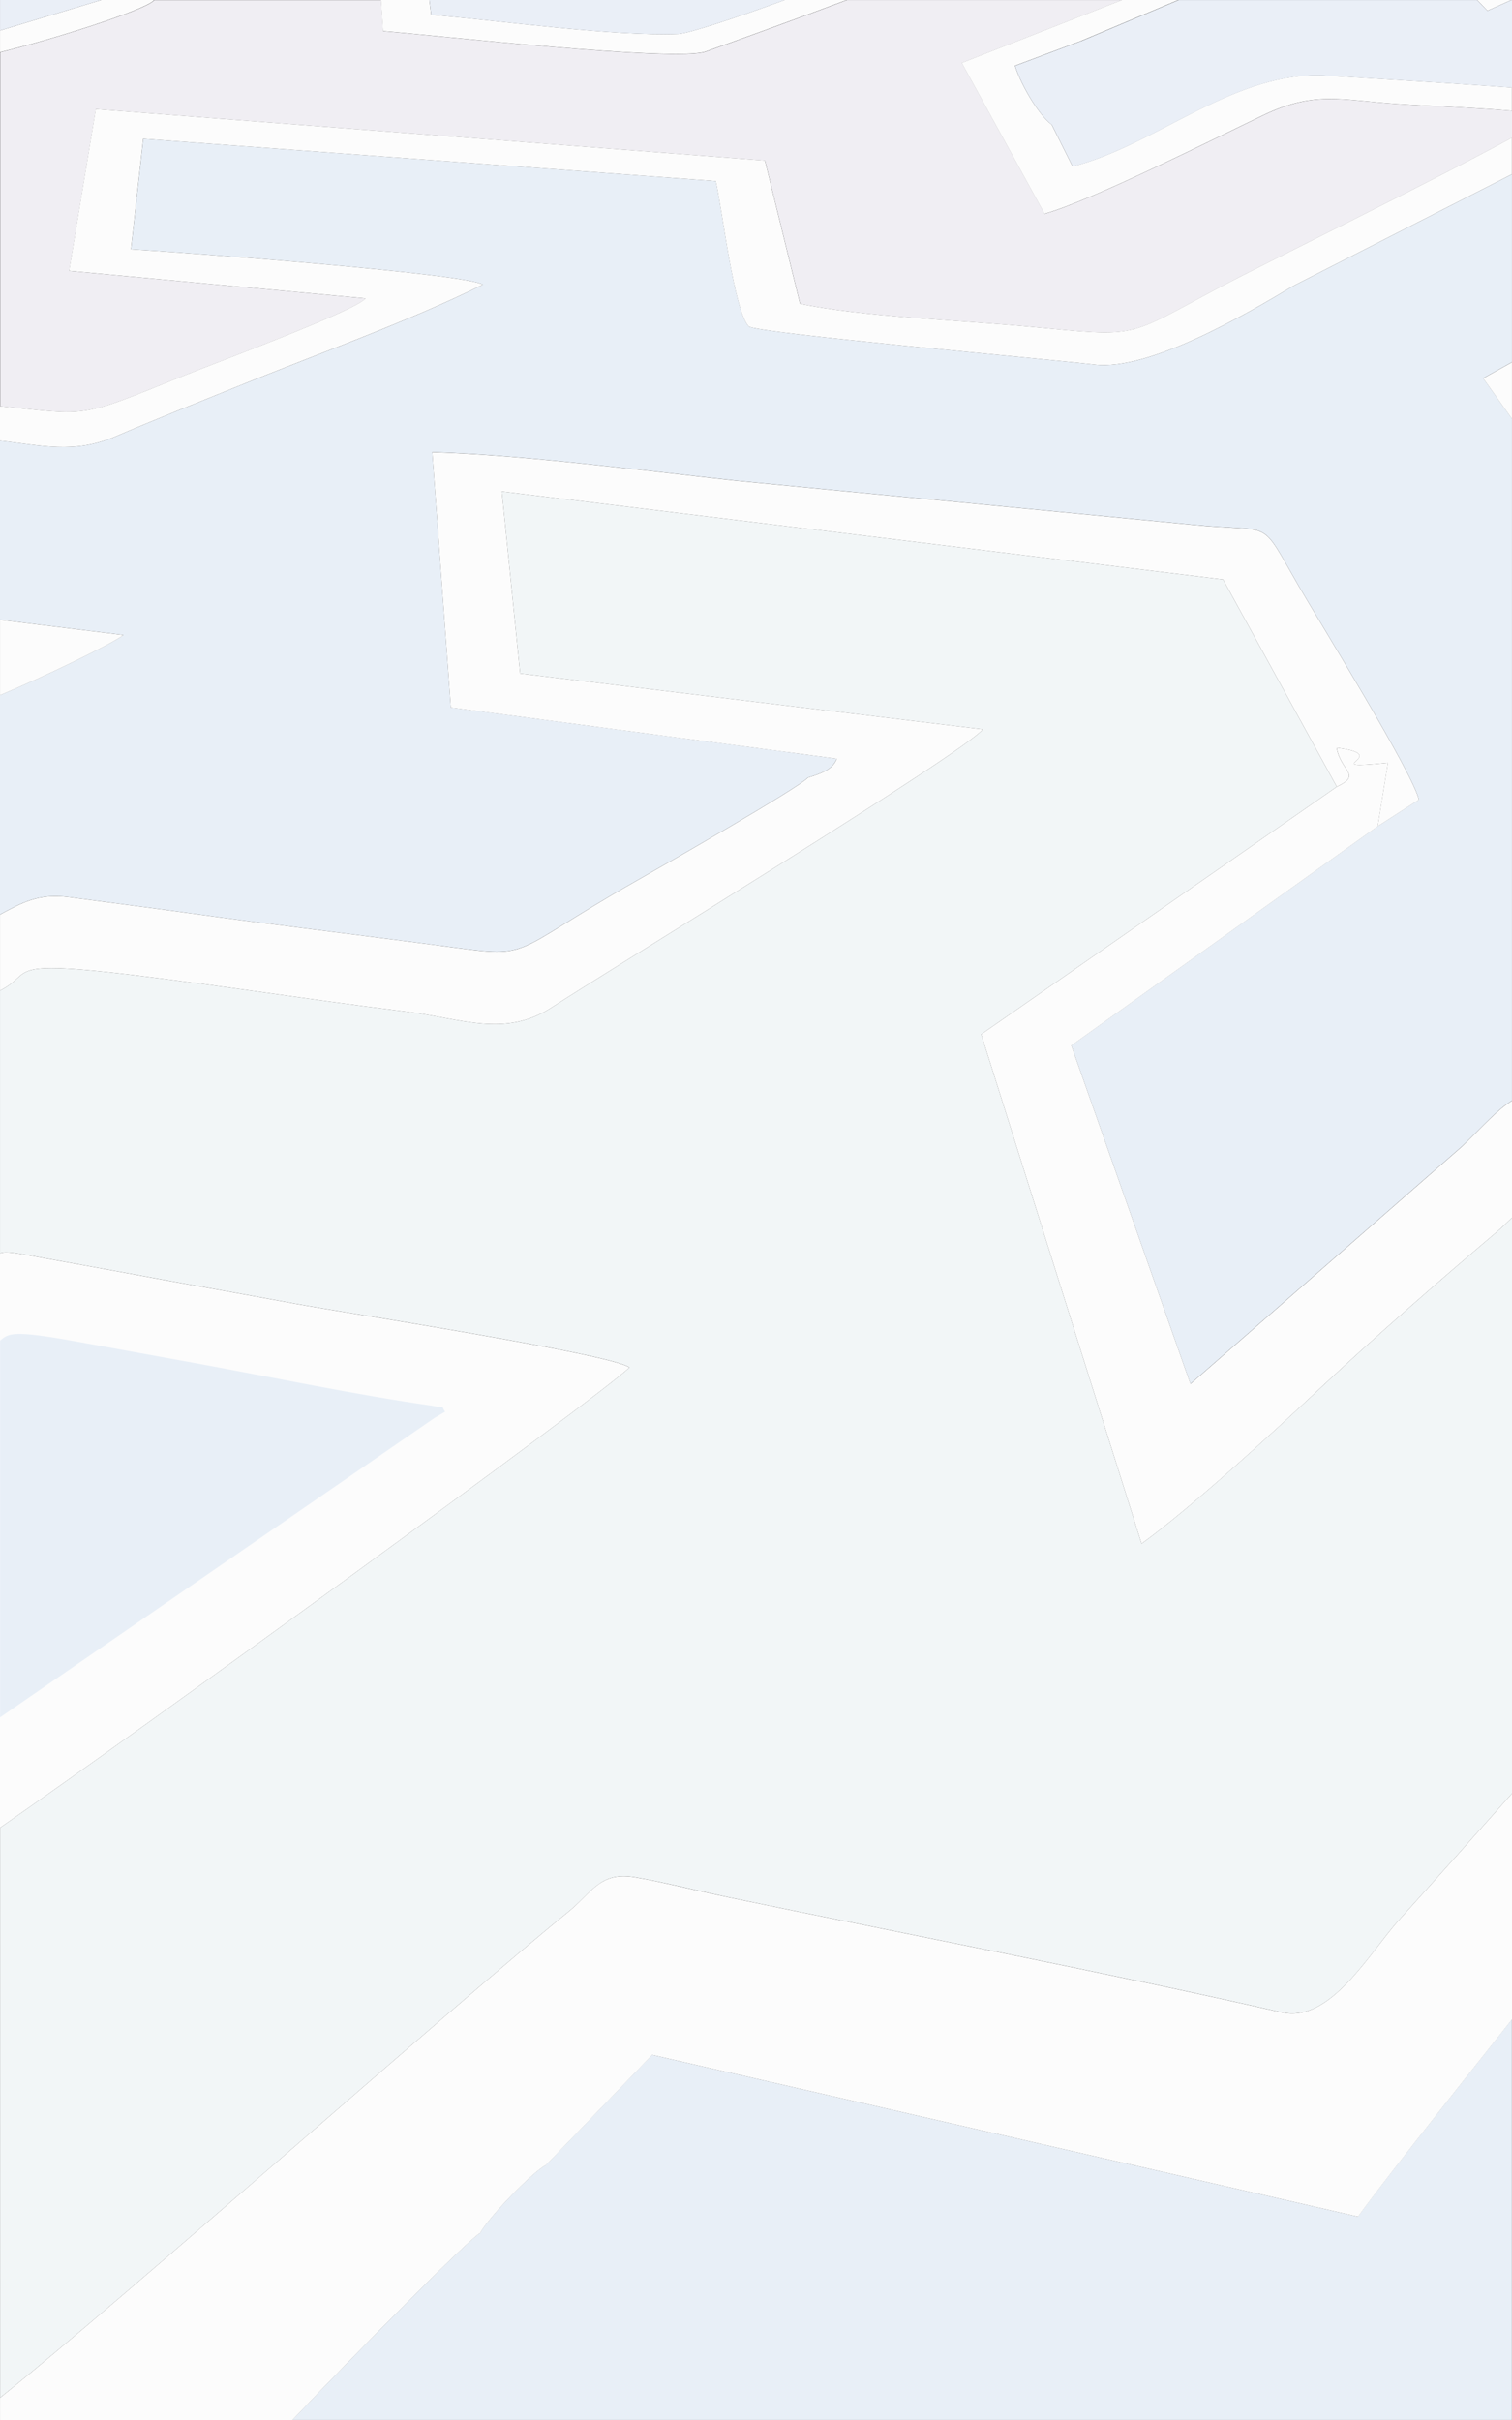<?xml version="1.0" encoding="UTF-8"?>
<!DOCTYPE svg PUBLIC "-//W3C//DTD SVG 1.1//EN" "http://www.w3.org/Graphics/SVG/1.1/DTD/svg11.dtd">
<!-- Creator: CorelDRAW X6 -->
<svg xmlns="http://www.w3.org/2000/svg" xml:space="preserve" width="273.584mm" height="437.735mm" version="1.1" style="shape-rendering:geometricPrecision; text-rendering:geometricPrecision; image-rendering:optimizeQuality; fill-rule:evenodd; clip-rule:evenodd"
viewBox="0 0 27358 43774"
 xmlns:xlink="http://www.w3.org/1999/xlink">
 <rect x="0" y="0" width="27358" height="43774" fill="#333333" stroke="none"/>
 <defs>
  <style type="text/css">
   <![CDATA[
    .fil0 {fill:#E8EFF7}
    .fil4 {fill:#EAEFF7}
    .fil3 {fill:#F0EEF3}
    .fil1 {fill:#F2F6F7}
    .fil2 {fill:#FCFCFC}
   ]]>
  </style>
 </defs>
 <g id="layer">
  <path id="j" class="fil0" d="M27358 3152l-3953 2018c-870,524 -2609,1539 -3596,1425 -931,-108 -6110,-569 -6261,-690 -266,-282 -474,-2085 -596,-2629l-10360 -765 -222 1998c808,44 6055,437 6368,639 -1315,657 -3035,1271 -4425,1836 -742,302 -1488,597 -2223,911 -760,325 -1350,156 -2091,78l0 3239 2235 274c-213,162 -1447,761 -2235,1089l0 3967c380,-204 690,-388 1246,-314 735,97 1474,191 2210,293 1482,206 2973,381 4456,577 1812,239 1167,219 3617,-1174 420,-239 2925,-1673 3090,-1858 219,-69 443,-136 522,-342l-914 -123 -6069 -805 -336 -4619c1725,56 3784,332 5501,517l8243 795c1516,153 1199,-161 1935,1111 362,626 2086,3418 2173,3865l-745 480 -5544 3965 2156 6122 4916 -4298c395,-382 633,-659 902,-826l0 -12334 -522 -733 522 -291 0 -3401zm-17482 36011c-256,132 -1051,965 -1190,1229 -167,73 -2258,2178 -3396,3381l22067 0 0 -7246c-1386,1744 -2434,3076 -2788,3568l-12771 -2926 -1923 1994z"/>
  <path id="h" class="fil1" d="M0 22668c112,-39 250,-11 772,84 510,93 1020,183 1530,277 1013,188 2026,366 3038,552 845,156 5741,910 6049,1155 -640,605 -9002,6671 -11388,8324l0 10311c2158,-1722 8355,-7229 10277,-8785 438,-354 574,-738 1213,-630 531,90 1159,252 1700,365 3218,667 6832,1358 10008,2080 872,198 1585,-1084 2117,-1673 651,-720 1339,-1494 2043,-2288l0 -10414c-107,104 -204,197 -286,266 -1063,902 -2188,1884 -3203,2835 -858,803 -2295,2127 -3214,2796l-2902 -9214 6434 -4478 -2058 -3749 -13050 -1593 331 3293 8372 1010c-315,414 -6773,4360 -7798,5030 -852,557 -1637,199 -2652,74 -919,-113 -1846,-245 -2764,-373 -4894,-685 -3797,-391 -4569,-4l0 4749z"/>
  <path id="g" class="fil2" d="M24188 14231l-6434 4478 2902 9214c919,-668 2356,-1992 3214,-2796 1015,-951 2140,-1933 3203,-2835 81,-69 179,-162 286,-266l0 -2116c-270,167 -507,443 -902,826l-4916 4298 -2156 -6122 5544 -3965 185 -1149c-1373,138 145,-138 -929,-272 80,437 464,483 4,705zm3170 18210c-704,794 -1391,1567 -2043,2288 -532,589 -1246,1871 -2117,1673 -3176,-721 -6790,-1413 -10008,-2080 -542,-112 -1170,-275 -1700,-365 -640,-108 -776,276 -1213,630 -1922,1556 -8120,7063 -10277,8785l0 402 5292 0c1137,-1204 3229,-3308 3396,-3381 138,-264 934,-1097 1190,-1229l1923 -1994 12771 2926c354,-492 1401,-1824 2788,-3568l0 -4087z"/>
  <path id="f" class="fil3" d="M0 7348c1639,165 1404,227 3331,-554 533,-216 3088,-1165 3285,-1395l-5364 -499 483 -2925 12107 930 635 2590c1121,235 2944,301 4151,415 2024,191 1710,208 3477,-731 640,-340 3834,-1913 5255,-2688l0 -485c-680,-59 -1503,-88 -2074,-126 -1022,-67 -1491,-242 -2421,202 -899,430 -3100,1540 -3963,1786l-1498 -2730 2898 -1137 -4977 0c-1067,401 -2205,809 -2551,933 -543,194 -4914,-297 -5840,-370l-37 -562 -4112 0 -2 10c-185,181 -1811,697 -2780,935l0 6403z"/>
  <path id="d" class="fil2" d="M0 33061c2386,-1653 10748,-7719 11388,-8324 -307,-244 -5204,-999 -6049,-1155 -1012,-186 -2026,-364 -3038,-552 -510,-95 -1020,-184 -1530,-277 -522,-96 -659,-123 -772,-84l0 10392z"/>
  <path id="s" class="fil2" d="M0 945c970,-237 2596,-754 2780,-935l2 -10 -950 0 -1832 552 0 393zm6894 -945l37 562c926,73 5297,564 5840,370 347,-124 1485,-532 2551,-933l-1123 0c-839,309 -1743,608 -1928,615 -1192,44 -3205,-240 -4470,-346l-33 -269 -875 0zm13405 0l-2898 1137 1498 2730c864,-245 3064,-1356 3963,-1786 930,-444 1399,-270 2421,-202 571,38 1394,67 2074,126l0 -421c-1376,-101 -2915,-187 -3331,-216 -1675,-116 -3095,1260 -4620,1641l-376 -753c-254,-193 -570,-752 -665,-1068l1191 -446 1768 -744 -1026 0zm7059 2490c-1421,775 -4615,2348 -5255,2688 -1766,938 -1452,921 -3477,731 -1207,-114 -3030,-180 -4151,-415l-635 -2590 -12107 -930 -483 2925 5364 499c-197,230 -2752,1179 -3285,1395 -1927,781 -1692,719 -3331,554l0 626c742,78 1331,247 2091,-78 735,-314 1481,-609 2223,-911 1390,-566 3110,-1179 4425,-1836 -313,-202 -5560,-594 -6368,-639l222 -1998 10360 765c122,544 329,2346 596,2629 151,121 5330,582 6261,690 987,114 2726,-901 3596,-1425l3953 -2018 0 -661z"/>
  <path id="a" class="fil2" d="M14227 13602l914 123c-78,205 -303,273 -522,342 -165,185 -2670,1619 -3090,1858 -2450,1393 -1805,1414 -3617,1174 -1483,-196 -2974,-371 -4456,-577 -736,-102 -1474,-196 -2210,-293 -556,-74 -866,110 -1246,314l0 1376c772,-387 -325,-681 4569,4 917,128 1845,260 2764,373 1014,125 1800,483 2652,-74 1025,-670 7483,-4616 7798,-5030l-8372 -1010 -331 -3293 13050 1593 2058 3749c461,-222 76,-268 -4,-705 1075,134 -444,410 929,272l-185 1149 745 -480c-87,-447 -1811,-3239 -2173,-3865 -736,-1272 -419,-958 -1935,-1111l-8243 -795c-1717,-185 -3776,-462 -5501,-517l336 4619 6069 805z"/>
  <polygon id="t" class="fil2" points="26728,0 26914,194 27347,0 "/>
  <polygon id="r" class="fil2" points="27358,6552 26836,6843 27358,7577 "/>
  <path id="e" class="fil0" d="M0 31065l7862 -5417 192 -113c-106,-143 67,-44 -244,-109 -1381,-198 -2863,-510 -4250,-764 -727,-133 -1454,-265 -2183,-397 -1151,-208 -1218,-149 -1376,-15l0 6815z"/>
  <path id="w" class="fil2" d="M0 12576c788,-328 2022,-927 2235,-1089l-2235 -274 0 1363z"/>
  <path id="q" class="fil4" d="M0 552l1832 -552 -1832 0 0 552zm19558 192l-1191 446c95,316 411,875 665,1068l376 753c1525,-381 2945,-1756 4620,-1641 416,29 1955,114 3331,216l0 -1585 -12 0 -433 194 -186 -194 -5402 0 -1768 744zm-11789 -744l33 269c1265,106 3278,390 4470,346 185,-7 1089,-307 1928,-615l-6430 0z"/>
 </g>
</svg>
